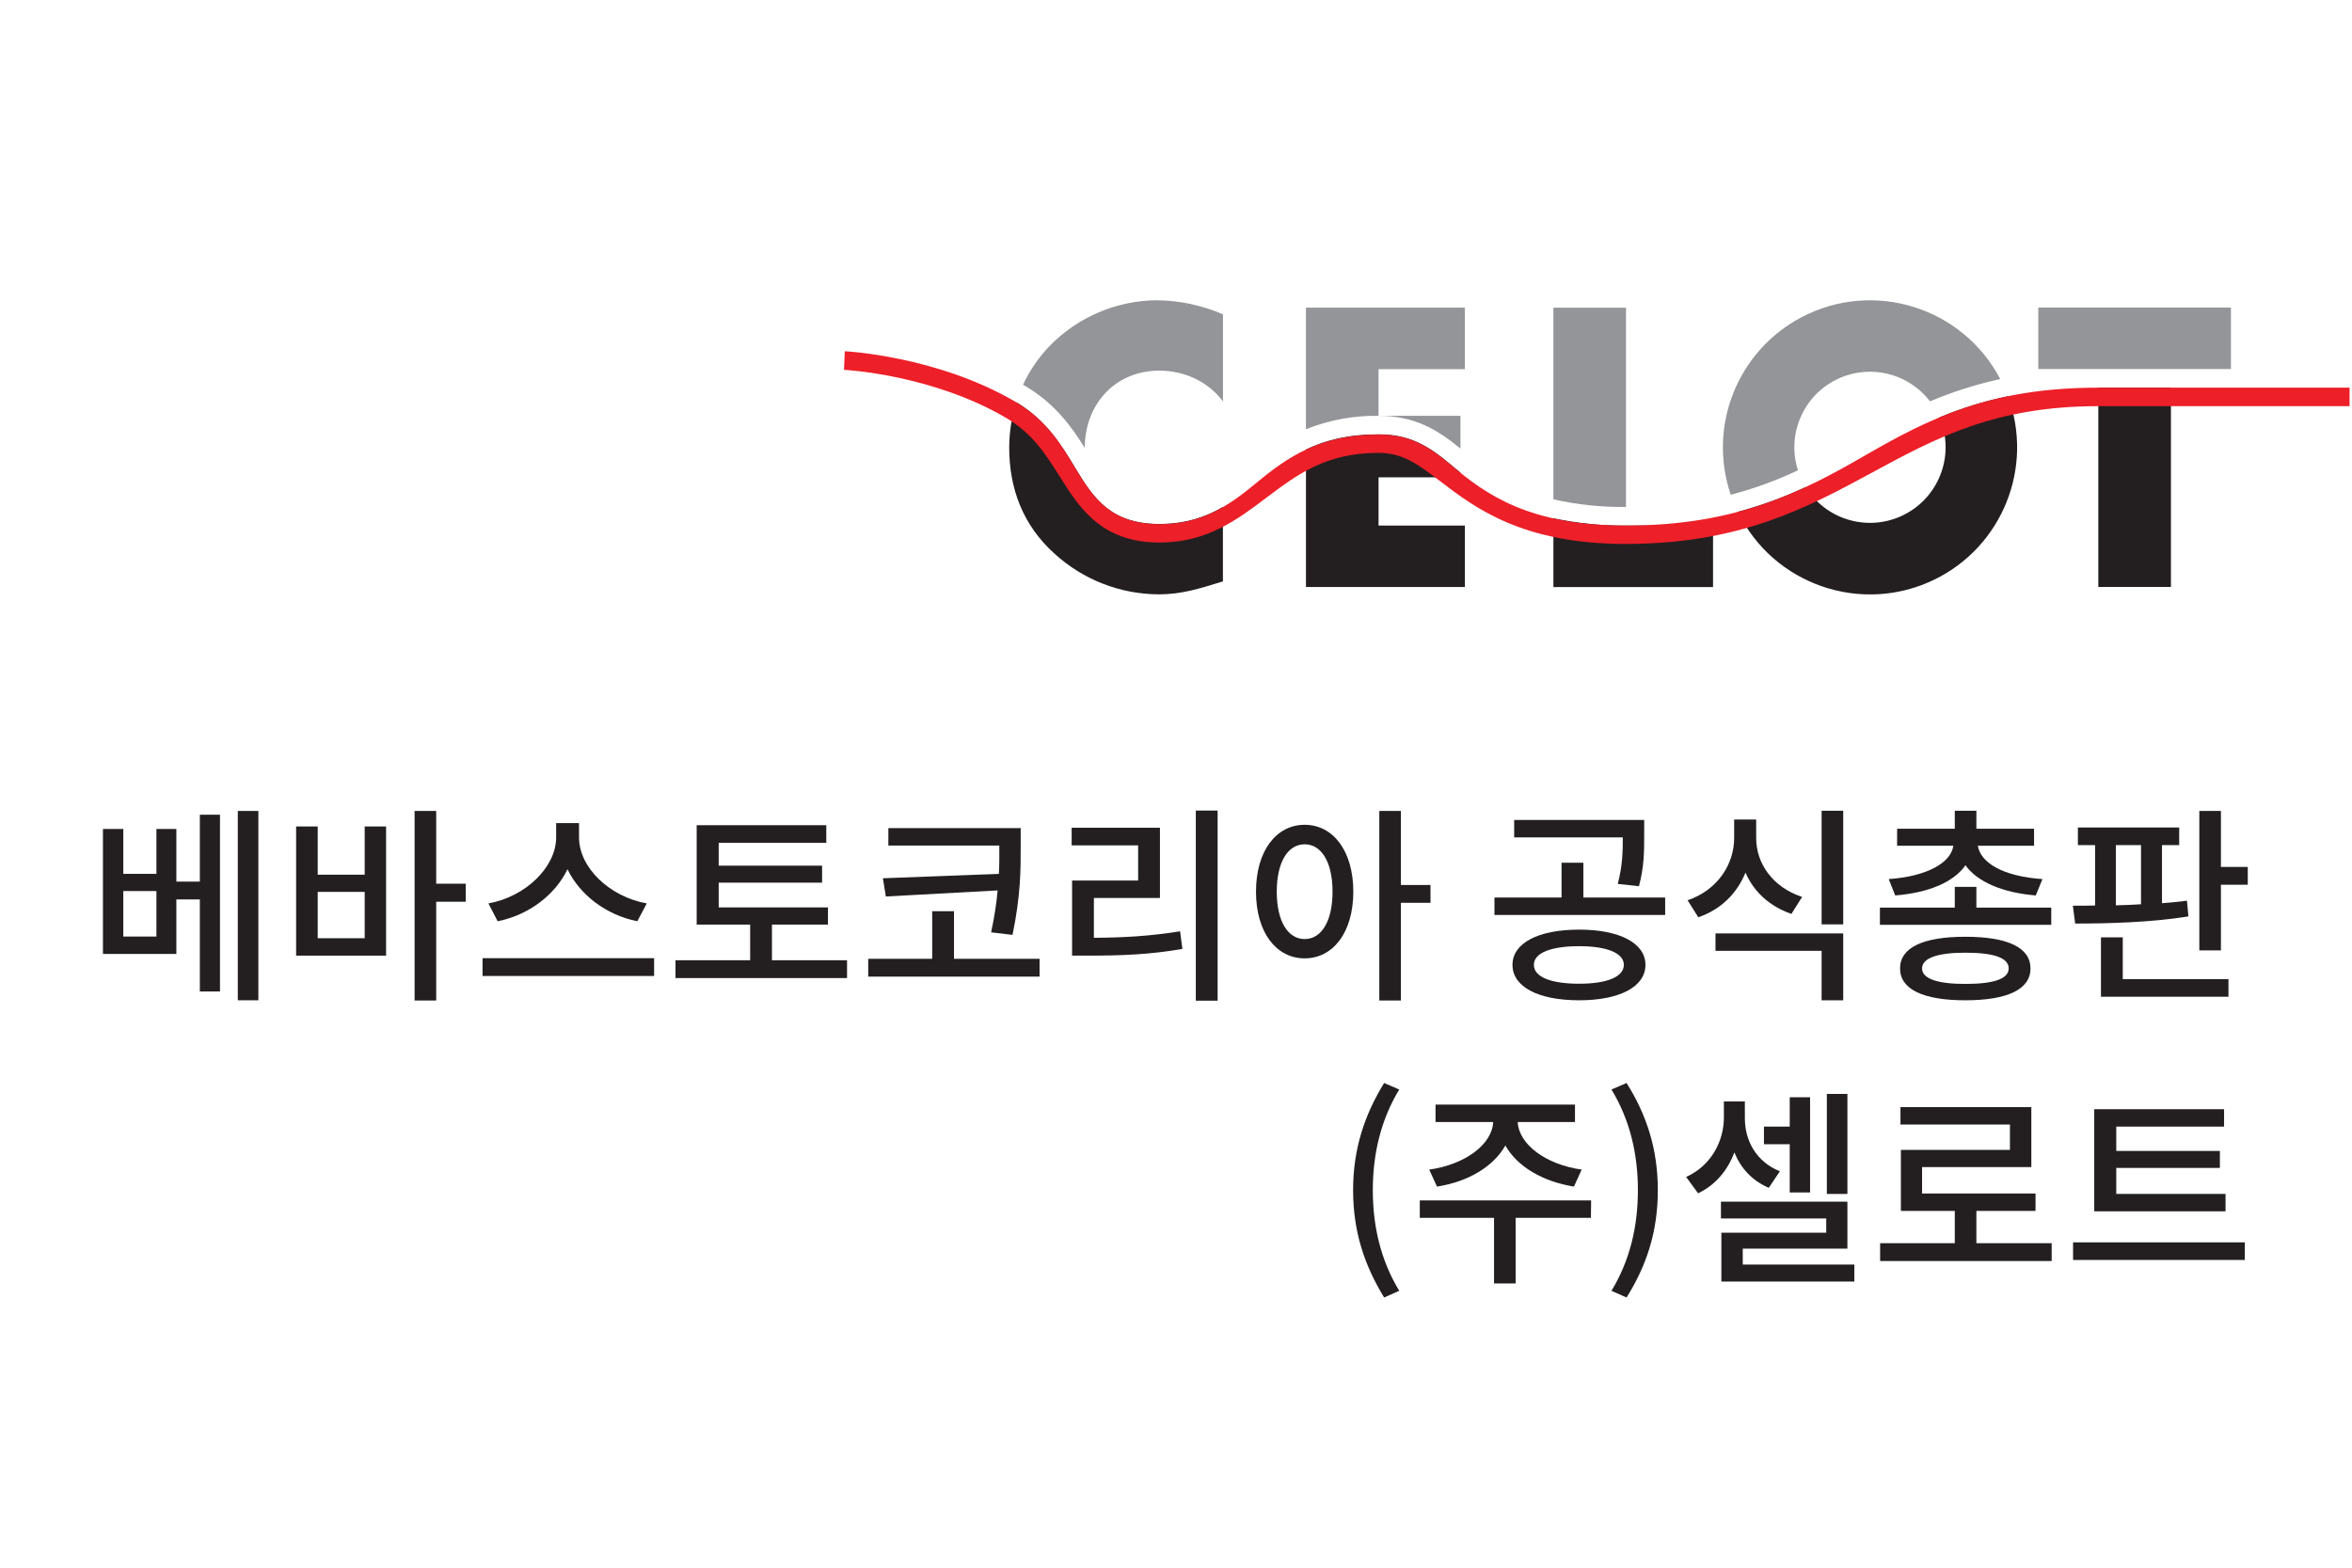<?xml version="1.0" encoding="UTF-8" standalone="no"?>
<!DOCTYPE svg PUBLIC "-//W3C//DTD SVG 1.1//EN" "http://www.w3.org/Graphics/SVG/1.1/DTD/svg11.dtd">
<svg width="100%" height="100%" viewBox="0 0 300 200" version="1.1" xmlns="http://www.w3.org/2000/svg" xmlns:xlink="http://www.w3.org/1999/xlink" xml:space="preserve" xmlns:serif="http://www.serif.com/" style="fill-rule:evenodd;clip-rule:evenodd;stroke-linejoin:round;stroke-miterlimit:2;">
    <g transform="matrix(0.642,0,0,0.642,-136.558,-394.25)">
        <path d="M264.038,775.246L259.954,775.246L259.954,812.871L264.038,812.871L264.038,775.246ZM252.413,775.996L252.413,789.288L247.746,789.288L247.746,778.829L243.788,778.829L243.788,787.746L237.204,787.746L237.204,778.829L233.163,778.829L233.163,803.663L247.746,803.663L247.746,792.829L252.413,792.829L252.413,811.121L256.413,811.121L256.413,775.996L252.413,775.996ZM243.788,791.163L243.788,800.204L237.204,800.204L237.204,791.163L243.788,791.163Z" style="fill:rgb(35,31,32);fill-rule:nonzero;"/>
        <path d="M305.246,793.288L305.246,789.704L299.371,789.704L299.371,775.246L295.079,775.246L295.079,812.913L299.371,812.913L299.371,793.288L305.246,793.288ZM285.163,778.329L285.163,787.913L275.829,787.913L275.829,778.329L271.538,778.329L271.538,803.996L289.413,803.996L289.413,778.329L285.163,778.329ZM285.163,791.329L285.163,800.538L275.829,800.538L275.829,791.329L285.163,791.329Z" style="fill:rgb(35,31,32);fill-rule:nonzero;"/>
        <path d="M339.329,797.163L341.204,793.621C333.788,792.288 327.746,786.496 327.746,780.496L327.746,777.663L323.204,777.663L323.204,780.496C323.204,786.371 317.163,792.288 309.746,793.621L311.579,797.163C317.704,795.954 322.996,791.954 325.454,786.829C327.913,791.954 333.204,795.954 339.329,797.163ZM342.663,804.496L308.579,804.496L308.579,808.038L342.663,808.038L342.663,804.496Z" style="fill:rgb(35,31,32);fill-rule:nonzero;"/>
        <path d="M380.996,804.913L366.079,804.913L366.079,797.829L377.204,797.829L377.204,794.413L355.496,794.413L355.496,789.496L376.038,789.496L376.038,786.121L355.496,786.121L355.496,781.579L376.871,781.579L376.871,778.079L351.121,778.079L351.121,797.829L361.746,797.829L361.746,804.913L346.913,804.913L346.913,808.454L380.996,808.454L380.996,804.913Z" style="fill:rgb(35,31,32);fill-rule:nonzero;"/>
        <path d="M411.163,787.746L388.121,788.621L388.704,792.246L410.913,791.038C410.704,793.538 410.288,796.204 409.621,799.371L413.871,799.871C415.538,791.871 415.496,786.704 415.496,782.121L415.496,778.663L389.204,778.663L389.204,782.121L411.246,782.121C411.246,783.829 411.288,785.704 411.163,787.746ZM419.246,804.621L402.246,804.621L402.246,795.163L397.913,795.163L397.913,804.621L385.204,804.621L385.204,808.163L419.246,808.163L419.246,804.621Z" style="fill:rgb(35,31,32);fill-rule:nonzero;"/>
        <path d="M454.621,775.163L450.288,775.163L450.288,812.954L454.621,812.954L454.621,775.163ZM430.038,800.454L430.038,792.538L443.163,792.538L443.163,778.579L425.621,778.579L425.621,782.079L438.829,782.079L438.829,789.079L425.704,789.079L425.704,803.996L428.913,803.996C435.538,803.996 441.163,803.788 447.621,802.663L447.163,799.163C441.204,800.121 435.996,800.413 430.038,800.454Z" style="fill:rgb(35,31,32);fill-rule:nonzero;"/>
        <path d="M496.913,793.496L496.913,789.954L491.038,789.954L491.038,775.246L486.746,775.246L486.746,812.913L491.038,812.913L491.038,793.496L496.913,793.496ZM471.913,777.996C466.288,777.996 462.246,783.163 462.246,791.288C462.246,799.413 466.288,804.538 471.913,804.538C477.538,804.538 481.579,799.413 481.579,791.288C481.579,783.163 477.538,777.996 471.913,777.996ZM471.913,800.704C468.579,800.704 466.371,797.163 466.371,791.288C466.371,785.413 468.579,781.871 471.913,781.871C475.246,781.871 477.454,785.413 477.454,791.288C477.454,797.163 475.246,800.704 471.913,800.704Z" style="fill:rgb(35,31,32);fill-rule:nonzero;"/>
        <path d="M534.121,789.746L538.329,790.204C539.371,786.329 539.371,783.204 539.371,780.204L539.371,777.038L513.538,777.038L513.538,780.496L535.121,780.496C535.121,783.329 535.079,786.038 534.121,789.746ZM543.538,792.454L527.288,792.454L527.288,785.538L522.954,785.538L522.954,792.454L509.621,792.454L509.621,795.913L543.538,795.913L543.538,792.454ZM526.454,798.829C518.329,798.829 513.204,801.496 513.204,805.829C513.204,810.204 518.329,812.871 526.454,812.871C534.454,812.871 539.621,810.204 539.621,805.829C539.621,801.496 534.454,798.829 526.454,798.829ZM526.454,809.579C520.746,809.579 517.454,808.204 517.454,805.829C517.454,803.496 520.746,802.121 526.454,802.121C531.996,802.121 535.329,803.496 535.329,805.829C535.329,808.204 531.996,809.579 526.454,809.579Z" style="fill:rgb(35,31,32);fill-rule:nonzero;"/>
        <path d="M578.913,775.204L574.621,775.204L574.621,797.788L578.913,797.788L578.913,775.204ZM568.621,795.704L570.746,792.329C564.913,790.413 561.621,785.704 561.621,780.621L561.621,776.954L557.246,776.954L557.246,780.621C557.246,785.871 553.913,790.996 547.996,792.996L550.121,796.371C554.621,794.829 557.788,791.663 559.496,787.496C561.163,791.329 564.288,794.204 568.621,795.704ZM553.538,799.579L553.538,803.038L574.621,803.038L574.621,812.871L578.913,812.871L578.913,799.579L553.538,799.579Z" style="fill:rgb(35,31,32);fill-rule:nonzero;"/>
        <path d="M587.954,788.788L589.246,792.038C595.954,791.496 600.871,789.371 603.204,786.038C605.579,789.371 610.621,791.496 617.163,792.038L618.496,788.788C610.621,788.246 606.204,785.538 605.663,782.163L616.829,782.163L616.829,778.788L605.371,778.788L605.371,775.204L601.079,775.204L601.079,778.788L589.621,778.788L589.621,782.163L600.788,782.163C600.329,785.538 595.579,788.246 587.954,788.788ZM620.246,794.454L605.371,794.454L605.371,790.329L601.079,790.329L601.079,794.454L586.204,794.454L586.204,797.871L620.246,797.871L620.246,794.454ZM603.163,800.246C594.829,800.246 590.204,802.371 590.204,806.538C590.204,810.704 594.829,812.871 603.163,812.871C611.538,812.871 616.121,810.704 616.121,806.538C616.121,802.371 611.538,800.246 603.163,800.246ZM603.163,809.621C597.621,809.621 594.579,808.579 594.579,806.538C594.579,804.496 597.621,803.413 603.163,803.413C608.913,803.413 611.788,804.454 611.788,806.538C611.788,808.579 608.913,809.621 603.163,809.621Z" style="fill:rgb(35,31,32);fill-rule:nonzero;"/>
        <path d="M659.288,786.371L653.954,786.371L653.954,775.246L649.663,775.246L649.663,802.954L653.954,802.954L653.954,789.913L659.288,789.913L659.288,786.371ZM647.496,796.204L647.204,793.079C645.663,793.288 643.996,793.454 642.246,793.579L642.246,782.038L645.663,782.038L645.663,778.538L625.538,778.538L625.538,782.038L628.954,782.038L628.954,794.038C627.413,794.079 625.913,794.079 624.538,794.079L624.996,797.621C631.454,797.621 640.038,797.413 647.496,796.204ZM633.079,793.996L633.079,782.038L638.079,782.038L638.079,793.788C636.413,793.913 634.704,793.954 633.079,793.996ZM634.454,808.663L634.454,800.371L630.121,800.371L630.121,812.163L655.454,812.163L655.454,808.663L634.454,808.663Z" style="fill:rgb(35,31,32);fill-rule:nonzero;"/>
        <path d="M487.704,871.933L490.704,870.6C487.038,864.558 485.454,857.808 485.454,850.6C485.454,843.433 487.038,836.641 490.704,830.6L487.704,829.308C483.829,835.6 481.538,842.391 481.538,850.6C481.538,858.891 483.829,865.6 487.704,871.933Z" style="fill:rgb(35,31,32);fill-rule:nonzero;"/>
        <path d="M496.663,846.516L498.204,849.891C504.413,848.933 509.454,845.891 511.788,841.725C514.163,845.933 519.204,848.891 525.413,849.891L526.954,846.516C519.829,845.516 514.454,841.516 514.246,837.058L525.621,837.058L525.621,833.6L497.913,833.6L497.913,837.058L509.371,837.058C509.163,841.516 503.788,845.516 496.663,846.516ZM528.788,856.1L528.829,852.641L494.788,852.641L494.788,856.1L509.538,856.1L509.538,869.141L513.829,869.141L513.829,856.1L528.788,856.1Z" style="fill:rgb(35,31,32);fill-rule:nonzero;"/>
        <path d="M532.871,870.6L535.871,871.933C539.829,865.6 542.079,858.891 542.079,850.6C542.079,842.391 539.829,835.6 535.871,829.308L532.871,830.6C536.538,836.641 538.121,843.433 538.121,850.6C538.121,857.808 536.538,864.558 532.871,870.6Z" style="fill:rgb(35,31,32);fill-rule:nonzero;"/>
        <path d="M579.746,851.35L579.746,831.475L575.663,831.475L575.663,851.35L579.746,851.35ZM568.288,841.475L568.288,851.058L572.329,851.058L572.329,832.141L568.288,832.141L568.288,837.975L563.163,837.975L563.163,841.475L568.288,841.475ZM564.121,850.141L566.329,846.85C561.663,844.975 559.371,840.808 559.371,836.308L559.371,832.975L555.204,832.975L555.204,836.183C555.204,840.766 552.746,845.725 547.704,847.975L550.079,851.225C553.579,849.558 555.954,846.641 557.288,843.1C558.579,846.266 560.788,848.683 564.121,850.141ZM581.121,865.391L558.954,865.391L558.954,862.225L579.746,862.225L579.746,852.891L554.621,852.891L554.621,856.225L575.538,856.225L575.538,859.058L554.704,859.058L554.704,868.766L581.121,868.766L581.121,865.391Z" style="fill:rgb(35,31,32);fill-rule:nonzero;"/>
        <path d="M620.329,861.141L605.371,861.141L605.371,854.725L617.121,854.725L617.121,851.266L594.579,851.266L594.579,846.016L616.288,846.016L616.288,834.1L590.288,834.1L590.288,837.558L612.038,837.558L612.038,842.6L590.371,842.6L590.371,854.725L601.079,854.725L601.079,861.141L586.246,861.141L586.246,864.683L620.329,864.683L620.329,861.141Z" style="fill:rgb(35,31,32);fill-rule:nonzero;"/>
        <path d="M654.871,854.808L654.871,851.35L633.163,851.35L633.163,846.183L653.746,846.183L653.746,842.808L633.163,842.808L633.163,837.975L654.579,837.975L654.579,834.516L628.788,834.516L628.788,854.808L654.871,854.808ZM658.704,860.975L624.579,860.975L624.579,864.475L658.704,864.475L658.704,860.975Z" style="fill:rgb(35,31,32);fill-rule:nonzero;"/>
    </g>
    <g transform="matrix(1.012,0,0,1.012,-263.422,-36.85)">
        <g transform="matrix(0.299,0,0,0.299,366.674,73.978)">
            <rect x="528.741" y="37.813" width="30.609" height="84.019" style="fill:rgb(35,31,32);"/>
        </g>
        <g transform="matrix(0.299,0,0,0.299,366.674,73.978)">
            <path d="M461.762,50.343C468.722,66.513 461.252,85.253 445.082,92.212C430.572,98.452 413.683,93.132 405.383,79.703C396.183,84.033 386.613,87.533 376.783,90.152C391.793,120.933 428.902,133.712 459.682,118.712C488.341,104.742 501.721,71.313 490.641,41.423C480.752,43.453 471.072,46.443 461.762,50.343Z" style="fill:rgb(35,31,32);fill-rule:nonzero;"/>
        </g>
        <g transform="matrix(0.299,0,0,0.299,366.674,73.978)">
            <path d="M299.035,92.873L299.035,121.872L366.334,121.872L366.334,95.952L329.634,95.952C319.354,96.042 309.095,95.012 299.035,92.873Z" style="fill:rgb(35,31,32);fill-rule:nonzero;"/>
        </g>
        <g transform="matrix(0.299,0,0,0.299,366.674,73.978)">
            <path d="M225.336,75.603L259.855,75.603L259.855,73.603C258.555,72.603 257.295,71.513 256.065,70.483C246.126,62.113 238.276,57.483 225.336,57.483C212.396,57.483 203.026,59.963 194.737,63.853L194.737,121.852L261.734,121.852L261.734,95.952L225.336,95.952L225.336,75.603Z" style="fill:rgb(35,31,32);fill-rule:nonzero;"/>
        </g>
        <g transform="matrix(0.299,0,0,0.299,366.674,73.978)">
            <path d="M135.248,95.222C134.608,95.222 133.988,95.282 133.348,95.282L133.138,95.282C112.838,95.282 105.458,84.953 97.648,71.953C91.648,61.953 85.428,51.653 72.649,43.953C70.669,50.143 69.649,56.603 69.649,63.103C69.649,80.593 75.589,95.892 88.538,107.612C100.588,118.712 116.348,124.892 132.728,124.952C142.247,124.952 149.597,122.612 159.727,119.492L159.727,88.093C152.307,92.522 143.877,94.972 135.248,95.222Z" style="fill:rgb(35,31,32);fill-rule:nonzero;"/>
        </g>
        <g transform="matrix(0.299,0,0,0.299,366.674,73.978)">
            <rect x="503.441" y="4.034" width="81.209" height="25.92" style="fill:rgb(147,149,152);"/>
        </g>
        <g transform="matrix(0.299,0,0,0.299,366.674,73.978)">
            <path d="M402.123,72.643C396.773,55.873 406.023,37.943 422.793,32.593C435.612,28.504 449.612,32.903 457.792,43.583C467.352,39.533 477.262,36.393 487.401,34.183C471.492,3.864 434.012,-7.826 403.693,8.084C376.653,22.274 363.964,54.043 373.803,82.953C383.543,80.413 393.023,76.963 402.123,72.643Z" style="fill:rgb(147,149,152);fill-rule:nonzero;"/>
        </g>
        <g transform="matrix(0.299,0,0,0.299,366.674,73.978)">
            <path d="M329.644,88.103L329.644,4.104L299.035,4.104L299.035,84.893C309.075,87.163 319.354,88.243 329.644,88.103Z" style="fill:rgb(147,149,152);fill-rule:nonzero;"/>
        </g>
        <g transform="matrix(0.299,0,0,0.299,366.674,73.978)">
            <path d="M225.336,49.683C240.486,49.683 250.026,55.403 259.855,63.503L259.855,49.683L225.336,49.683L225.336,30.004L261.725,30.004L261.725,4.084L194.727,4.084L194.727,55.343C204.456,51.443 214.856,49.513 225.336,49.683Z" style="fill:rgb(147,149,152);fill-rule:nonzero;"/>
        </g>
        <g transform="matrix(0.299,0,0,0.299,366.674,73.978)">
            <path d="M75.919,36.823C88.708,44.263 95.778,54.013 101.498,63.233C101.498,44.973 114.158,30.634 132.888,30.634C143.347,30.634 153.497,35.153 159.747,43.633L159.747,6.894C150.907,3.054 141.388,1.044 131.748,0.964C114.888,1.124 98.768,7.954 86.928,19.964C82.219,24.814 78.349,30.424 75.479,36.543L75.919,36.823Z" style="fill:rgb(147,149,152);fill-rule:nonzero;"/>
        </g>
        <g transform="matrix(0.299,0,0,0.299,366.674,73.978)">
            <path d="M430.142,66.553C403.513,81.953 375.983,95.952 329.644,95.952C288.555,95.952 270.535,82.743 256.055,70.563C246.116,62.193 238.266,57.563 225.326,57.563C200.726,57.563 186.987,67.033 173.697,78.073C161.797,87.963 150.557,95.352 133.138,95.352C112.838,95.282 105.458,84.953 97.648,71.953C91.548,61.803 85.238,51.303 71.999,43.603C39.009,24.404 0.75,22.484 0.34,22.464L0,30.294C0.36,30.294 36.839,32.203 67.999,50.353C79.519,57.053 84.999,65.853 90.878,75.163C99.088,88.273 108.398,103.112 133.068,103.112C152.997,103.112 165.797,93.472 178.177,84.113C191.027,74.443 203.176,65.303 225.256,65.303C235.656,65.303 241.916,70.083 251.386,77.303C265.975,88.453 285.955,103.702 329.574,103.702C377.843,103.702 406.233,88.323 433.692,73.443C460.122,59.133 485.071,45.613 528.691,45.613L634.649,45.613L634.649,37.813L528.741,37.813C483.221,37.813 457.442,50.773 430.142,66.553Z" style="fill:rgb(237,31,40);fill-rule:nonzero;"/>
        </g>
    </g>
</svg>
